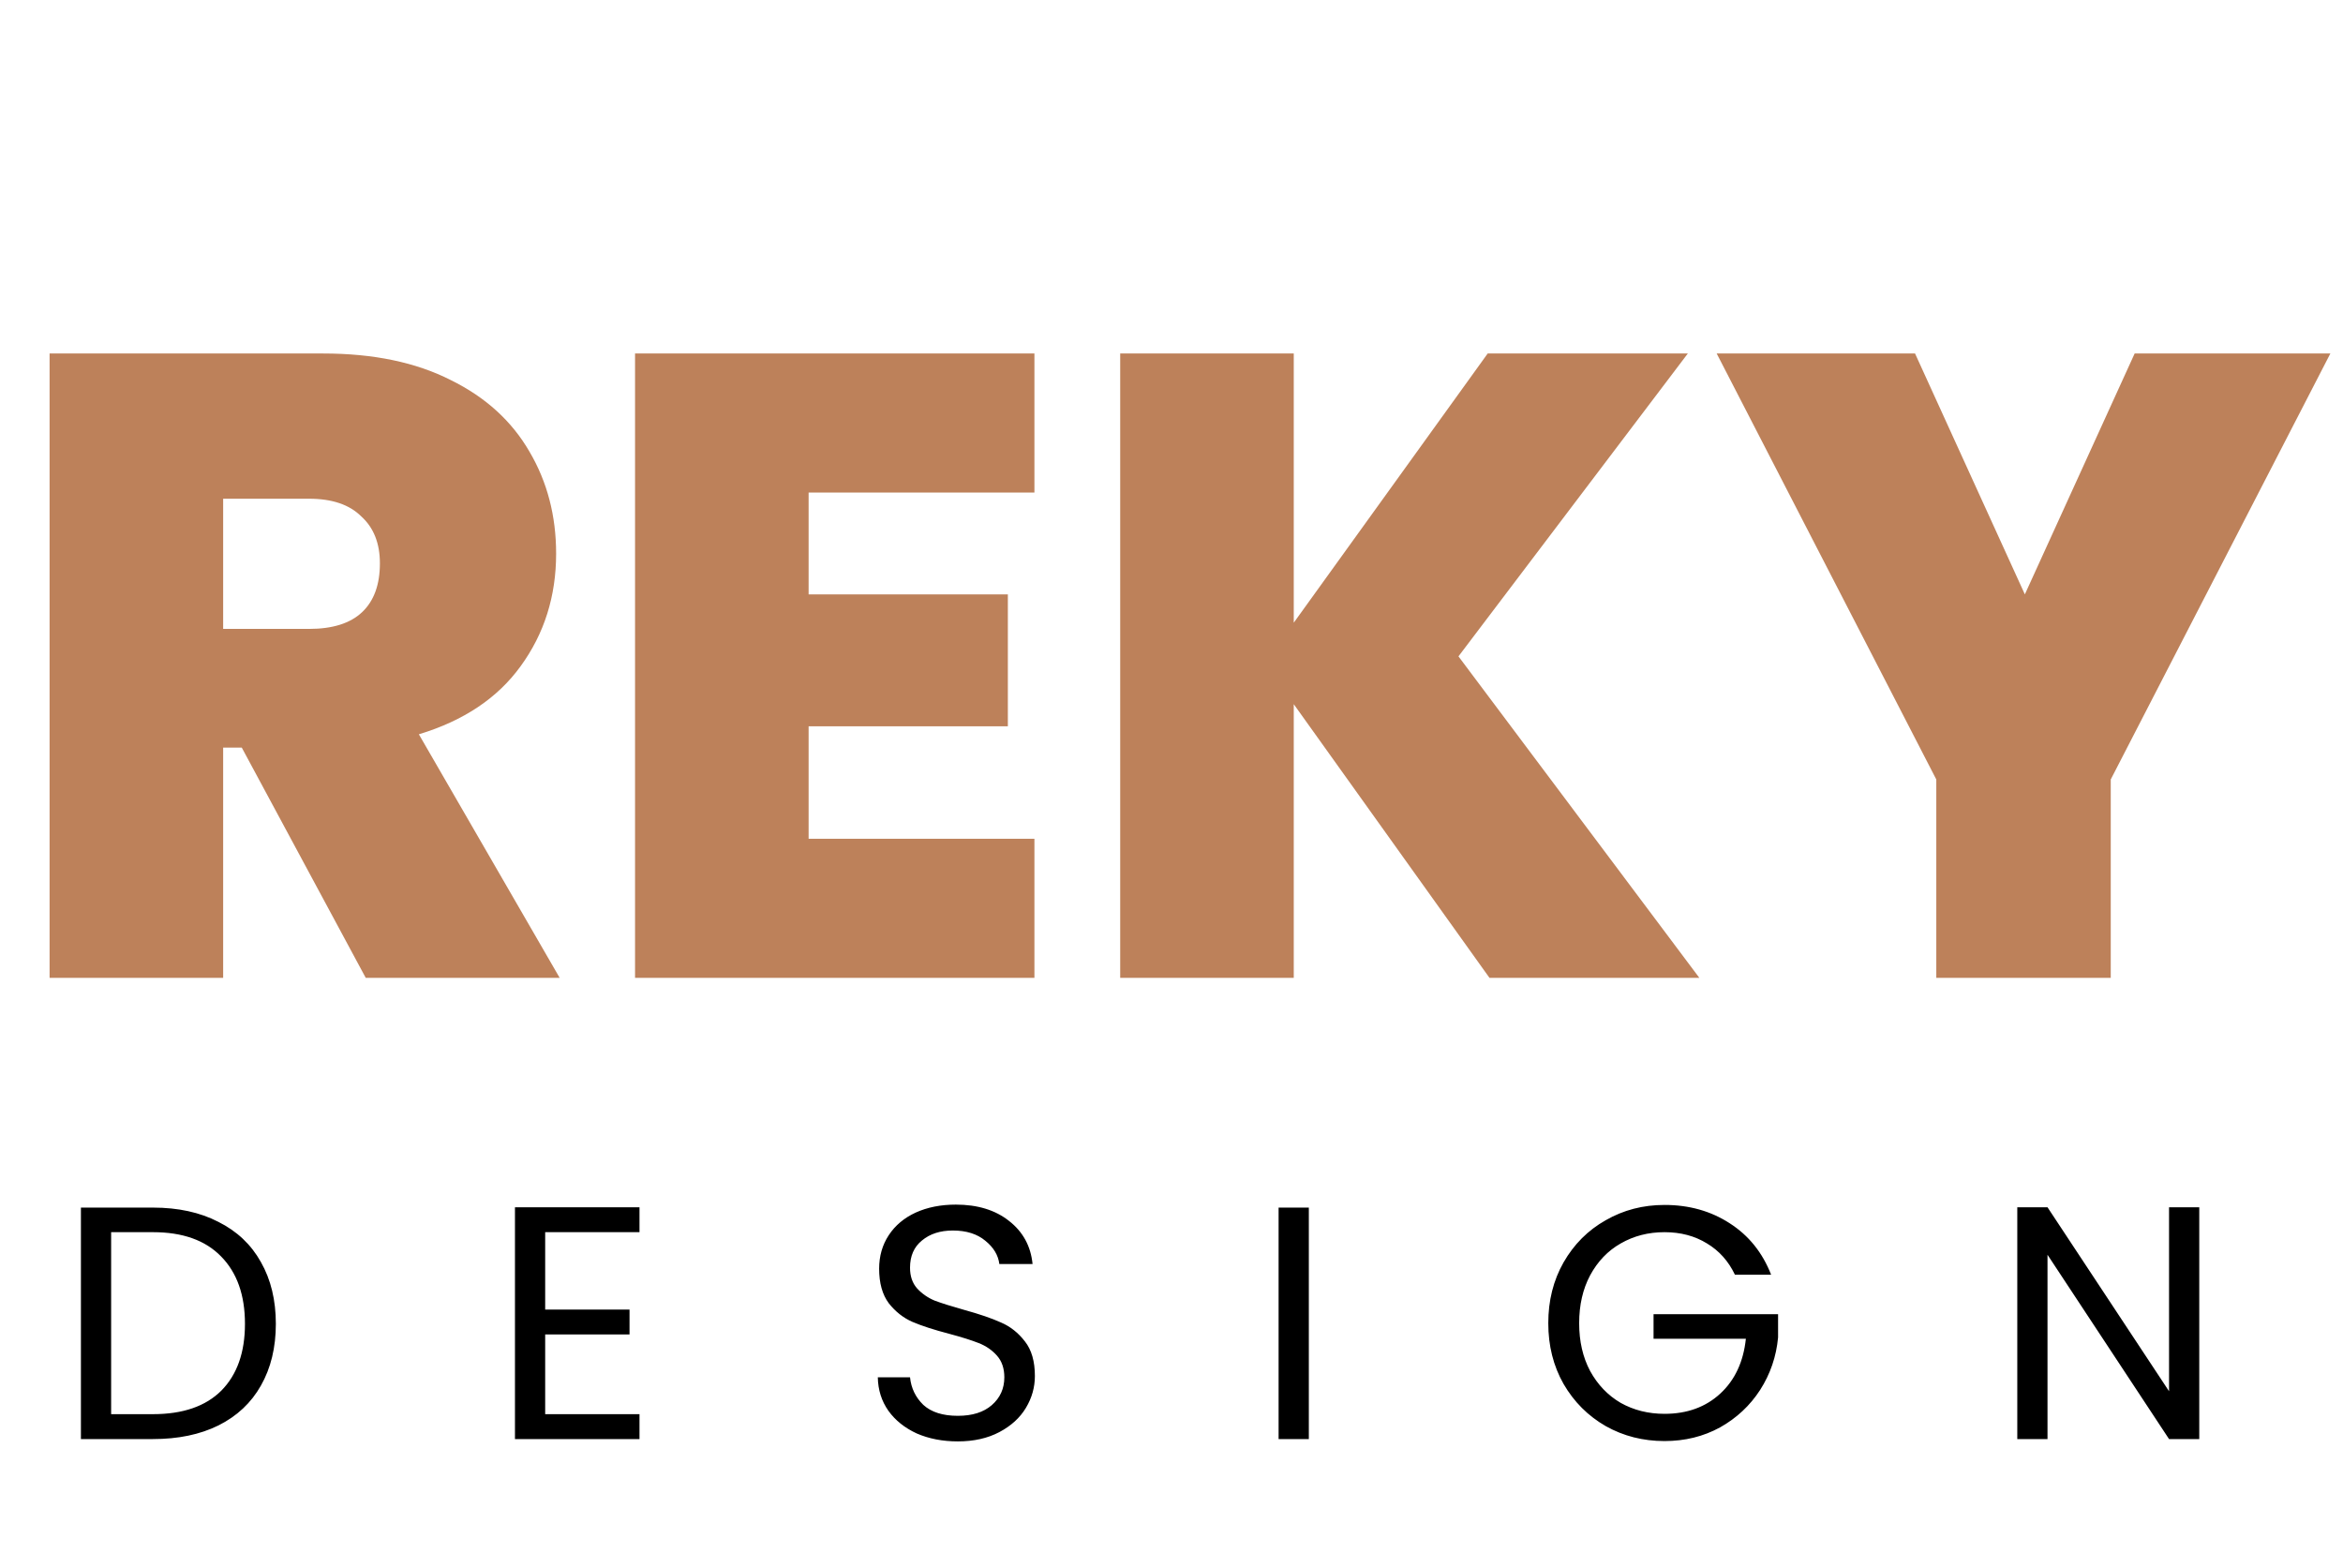 <svg width="127" height="85" viewBox="0 0 127 85" fill="none" xmlns="http://www.w3.org/2000/svg">
<path d="M19.824 53L13.104 40.52H12.096V53H2.688V19.16H17.52C20.24 19.16 22.544 19.64 24.432 20.6C26.32 21.528 27.744 22.824 28.704 24.488C29.664 26.12 30.144 27.96 30.144 30.008C30.144 32.312 29.504 34.344 28.224 36.104C26.976 37.832 25.136 39.064 22.704 39.8L30.336 53H19.824ZM12.096 34.088H16.752C18.032 34.088 18.992 33.784 19.632 33.176C20.272 32.568 20.592 31.688 20.592 30.536C20.592 29.448 20.256 28.6 19.584 27.992C18.944 27.352 18 27.032 16.752 27.032H12.096V34.088ZM43.83 26.696V32.216H54.63V39.368H43.83V45.464H56.07V53H34.422V19.16H56.07V26.696H43.83ZM80.735 53L70.127 38.168V53H60.719V19.16H70.127V33.752L80.639 19.16H91.487L79.055 35.576L92.111 53H80.735ZM126.315 19.16L114.411 42.248V53H104.955V42.248L93.051 19.16H103.803L109.755 32.216L115.707 19.16H126.315Z" fill="#BD815A"/>
<path d="M8.292 65.454C9.66 65.454 10.842 65.712 11.838 66.228C12.846 66.732 13.614 67.458 14.142 68.406C14.682 69.354 14.952 70.47 14.952 71.754C14.952 73.038 14.682 74.154 14.142 75.102C13.614 76.038 12.846 76.758 11.838 77.262C10.842 77.754 9.66 78 8.292 78H4.386V65.454H8.292ZM8.292 76.65C9.912 76.65 11.148 76.224 12 75.372C12.852 74.508 13.278 73.302 13.278 71.754C13.278 70.194 12.846 68.976 11.982 68.1C11.13 67.224 9.9 66.786 8.292 66.786H6.024V76.65H8.292ZM29.551 66.786V70.98H34.123V72.33H29.551V76.65H34.663V78H27.913V65.436H34.663V66.786H29.551ZM51.919 78.126C51.091 78.126 50.347 77.982 49.687 77.694C49.039 77.394 48.529 76.986 48.157 76.47C47.785 75.942 47.593 75.336 47.581 74.652H49.327C49.387 75.24 49.627 75.738 50.047 76.146C50.479 76.542 51.103 76.74 51.919 76.74C52.699 76.74 53.311 76.548 53.755 76.164C54.211 75.768 54.439 75.264 54.439 74.652C54.439 74.172 54.307 73.782 54.043 73.482C53.779 73.182 53.449 72.954 53.053 72.798C52.657 72.642 52.123 72.474 51.451 72.294C50.623 72.078 49.957 71.862 49.453 71.646C48.961 71.43 48.535 71.094 48.175 70.638C47.827 70.17 47.653 69.546 47.653 68.766C47.653 68.082 47.827 67.476 48.175 66.948C48.523 66.42 49.009 66.012 49.633 65.724C50.269 65.436 50.995 65.292 51.811 65.292C52.987 65.292 53.947 65.586 54.691 66.174C55.447 66.762 55.873 67.542 55.969 68.514H54.169C54.109 68.034 53.857 67.614 53.413 67.254C52.969 66.882 52.381 66.696 51.649 66.696C50.965 66.696 50.407 66.876 49.975 67.236C49.543 67.584 49.327 68.076 49.327 68.712C49.327 69.168 49.453 69.54 49.705 69.828C49.969 70.116 50.287 70.338 50.659 70.494C51.043 70.638 51.577 70.806 52.261 70.998C53.089 71.226 53.755 71.454 54.259 71.682C54.763 71.898 55.195 72.24 55.555 72.708C55.915 73.164 56.095 73.788 56.095 74.58C56.095 75.192 55.933 75.768 55.609 76.308C55.285 76.848 54.805 77.286 54.169 77.622C53.533 77.958 52.783 78.126 51.919 78.126ZM70.944 65.454V78H69.305V65.454H70.944ZM94.039 69.09C93.691 68.358 93.187 67.794 92.527 67.398C91.867 66.99 91.099 66.786 90.223 66.786C89.347 66.786 88.555 66.99 87.847 67.398C87.151 67.794 86.599 68.37 86.191 69.126C85.795 69.87 85.597 70.734 85.597 71.718C85.597 72.702 85.795 73.566 86.191 74.31C86.599 75.054 87.151 75.63 87.847 76.038C88.555 76.434 89.347 76.632 90.223 76.632C91.447 76.632 92.455 76.266 93.247 75.534C94.039 74.802 94.501 73.812 94.633 72.564H89.629V71.232H96.379V72.492C96.283 73.524 95.959 74.472 95.407 75.336C94.855 76.188 94.129 76.866 93.229 77.37C92.329 77.862 91.327 78.108 90.223 78.108C89.059 78.108 87.997 77.838 87.037 77.298C86.077 76.746 85.315 75.984 84.751 75.012C84.199 74.04 83.923 72.942 83.923 71.718C83.923 70.494 84.199 69.396 84.751 68.424C85.315 67.44 86.077 66.678 87.037 66.138C87.997 65.586 89.059 65.31 90.223 65.31C91.555 65.31 92.731 65.64 93.751 66.3C94.783 66.96 95.533 67.89 96.001 69.09H94.039ZM119.209 78H117.571L110.983 68.01V78H109.345V65.436H110.983L117.571 75.408V65.436H119.209V78Z" fill="black"/>
</svg>
